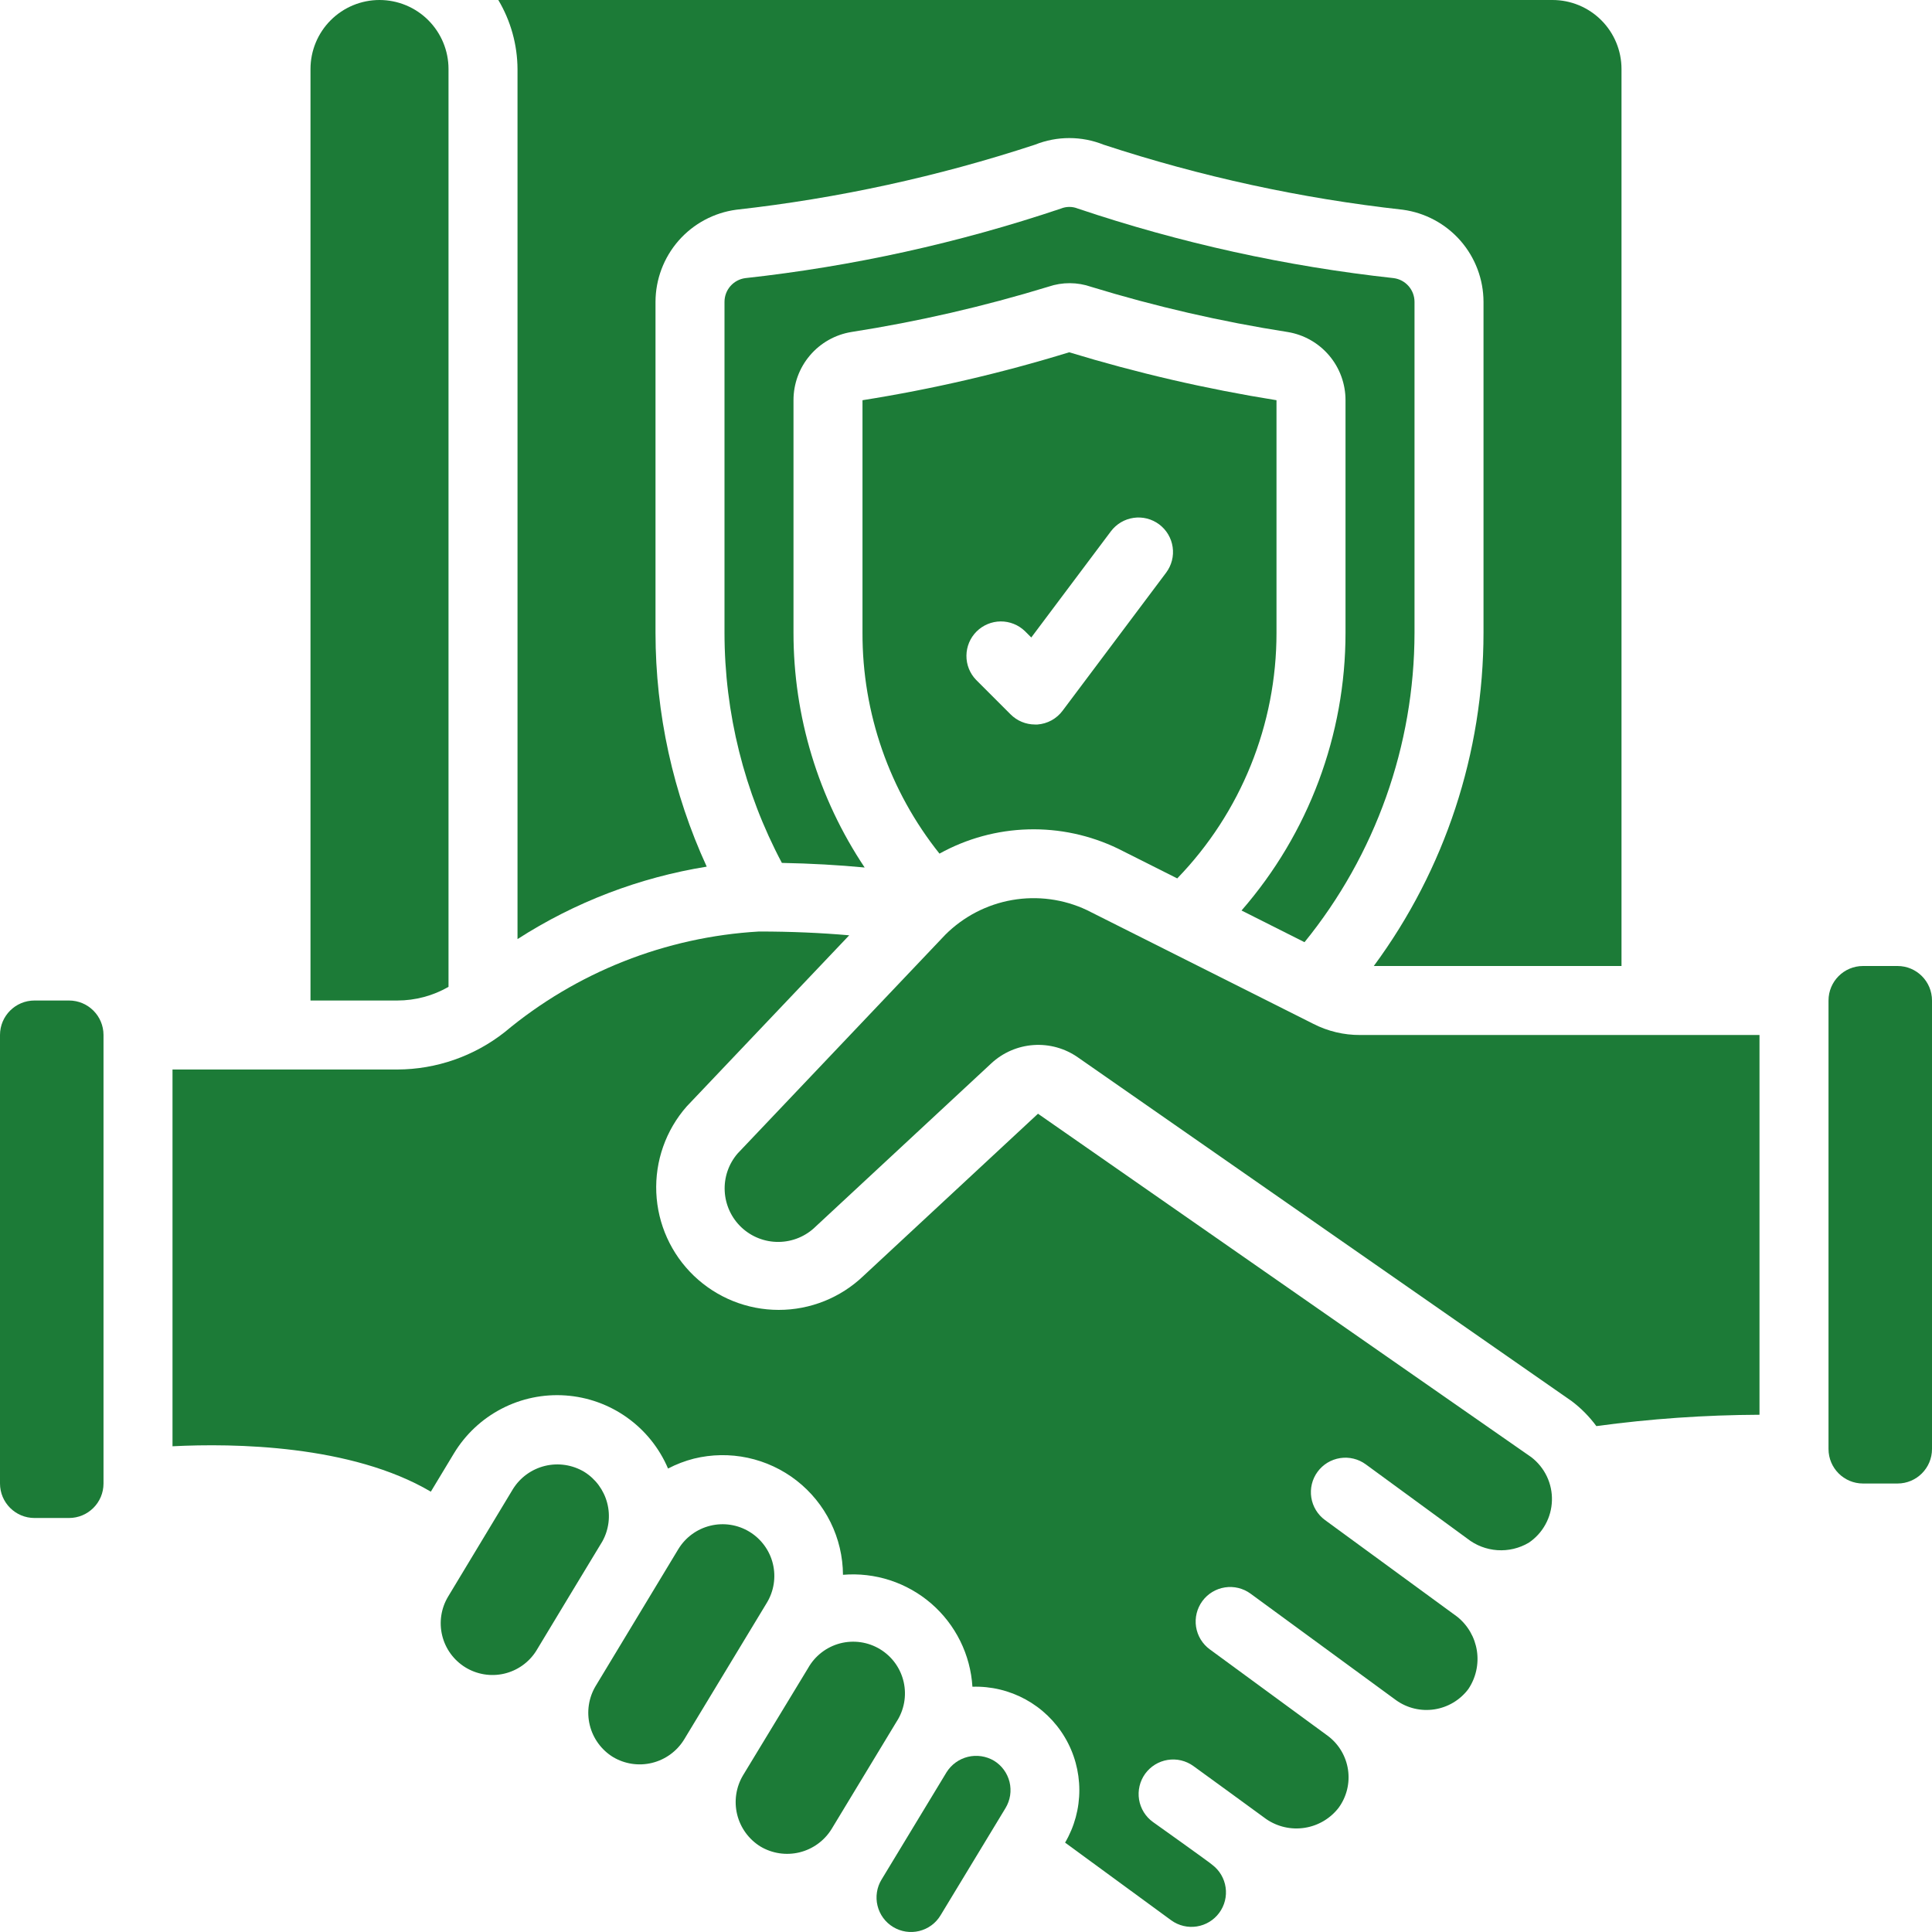 <svg width="80" height="80" viewBox="0 0 80 80" fill="none" xmlns="http://www.w3.org/2000/svg">
<g clip-path="url(#clip0_33_6)">
<path d="M67.143 2.857C67.143 2.099 66.842 1.373 66.306 0.837C65.77 0.301 65.044 0 64.286 0H20.634C21.149 0.865 21.423 1.851 21.429 2.857V38.886C23.806 37.356 26.474 36.335 29.264 35.886C27.868 32.848 27.145 29.544 27.143 26.2V12.5C27.145 11.567 27.485 10.666 28.099 9.965C28.714 9.263 29.563 8.808 30.487 8.684C34.692 8.215 38.838 7.312 42.857 5.991C43.769 5.626 44.786 5.626 45.697 5.991C49.723 7.314 53.875 8.217 58.086 8.684C59.01 8.809 59.858 9.264 60.473 9.965C61.087 10.667 61.427 11.567 61.429 12.5V26.2C61.428 31.167 59.836 36.004 56.886 40H67.143V2.857Z" fill="#1C7B37"/>
<path d="M58.572 26.2V12.5C58.572 12.26 58.485 12.028 58.328 11.848C58.17 11.667 57.952 11.549 57.715 11.517C53.263 11.031 48.876 10.065 44.632 8.637C44.406 8.545 44.154 8.545 43.929 8.637C39.688 10.064 35.305 11.029 30.857 11.517C30.62 11.549 30.402 11.667 30.244 11.848C30.086 12.028 30 12.26 30 12.5V26.2C30.001 29.524 30.817 32.796 32.376 35.731C33.578 35.754 34.721 35.818 35.804 35.922C33.881 33.045 32.855 29.661 32.857 26.2V16.572C32.856 15.893 33.097 15.235 33.537 14.718C33.976 14.2 34.586 13.856 35.256 13.747C38.017 13.316 40.745 12.688 43.417 11.87C43.99 11.675 44.611 11.678 45.182 11.877C47.848 12.693 50.569 13.319 53.325 13.749C53.993 13.859 54.6 14.204 55.038 14.721C55.476 15.238 55.715 15.894 55.715 16.572V26.2C55.716 30.428 54.187 34.514 51.409 37.702L54.017 39.014C56.959 35.391 58.567 30.867 58.572 26.2Z" fill="#1C7B37"/>
<path d="M18.572 40.864V2.857C18.572 2.099 18.27 1.373 17.735 0.837C17.199 0.301 16.472 0 15.714 0C14.957 0 14.23 0.301 13.694 0.837C13.158 1.373 12.857 2.099 12.857 2.857V41.429H16.453C17.196 41.429 17.927 41.234 18.572 40.864Z" fill="#1C7B37"/>
<path d="M44.273 14.587C41.471 15.449 38.611 16.113 35.714 16.572V26.204C35.705 29.526 36.829 32.751 38.902 35.347C40.028 34.723 41.288 34.378 42.575 34.343C43.862 34.307 45.139 34.581 46.299 35.142L48.747 36.373C51.387 33.645 52.861 29.996 52.857 26.2V16.572C49.954 16.108 47.086 15.445 44.273 14.587ZM48.286 23.714L44 29.429C43.878 29.593 43.721 29.729 43.542 29.828C43.362 29.926 43.163 29.985 42.959 30H42.857C42.478 30 42.115 29.849 41.847 29.581L40.419 28.153C40.158 27.884 40.014 27.523 40.018 27.148C40.021 26.773 40.171 26.415 40.436 26.15C40.701 25.886 41.059 25.735 41.434 25.732C41.808 25.729 42.169 25.873 42.439 26.133L42.703 26.397L46 22C46.113 21.85 46.254 21.724 46.415 21.628C46.577 21.532 46.755 21.47 46.941 21.443C47.127 21.416 47.316 21.427 47.498 21.473C47.679 21.52 47.85 21.602 48 21.714C48.15 21.827 48.277 21.968 48.372 22.129C48.468 22.291 48.531 22.47 48.557 22.655C48.584 22.841 48.574 23.03 48.527 23.212C48.48 23.393 48.398 23.564 48.286 23.714Z" fill="#1C7B37"/>
<path d="M7.143 59.887C9.681 59.757 14.546 59.825 17.84 61.767L18.794 60.186C19.269 59.398 19.952 58.757 20.768 58.333C21.584 57.908 22.501 57.718 23.419 57.783C24.336 57.847 25.218 58.164 25.966 58.698C26.715 59.232 27.302 59.962 27.662 60.809C28.001 60.632 28.36 60.494 28.732 60.399C29.463 60.219 30.226 60.207 30.962 60.364C31.699 60.522 32.391 60.844 32.985 61.307C33.579 61.77 34.06 62.361 34.393 63.037C34.726 63.713 34.901 64.456 34.906 65.209C35.564 65.154 36.226 65.231 36.853 65.435C37.481 65.64 38.062 65.968 38.561 66.399C39.06 66.831 39.468 67.358 39.761 67.95C40.054 68.541 40.225 69.186 40.266 69.844C41.032 69.819 41.792 70 42.465 70.368C43.138 70.736 43.7 71.278 44.092 71.938C44.484 72.597 44.691 73.35 44.693 74.117C44.695 74.884 44.492 75.637 44.103 76.299L48.502 79.519C48.807 79.738 49.187 79.829 49.558 79.77C49.929 79.712 50.263 79.509 50.486 79.206C50.709 78.904 50.804 78.526 50.75 78.154C50.697 77.783 50.499 77.447 50.2 77.22C50.172 77.176 47.742 75.446 47.742 75.446C47.589 75.336 47.46 75.198 47.361 75.038C47.263 74.878 47.196 74.701 47.166 74.515C47.136 74.33 47.143 74.141 47.186 73.958C47.229 73.775 47.307 73.603 47.417 73.45C47.527 73.298 47.666 73.169 47.825 73.07C47.985 72.971 48.163 72.905 48.348 72.875C48.533 72.845 48.723 72.851 48.905 72.894C49.088 72.938 49.261 73.016 49.413 73.126C49.413 73.126 52.283 75.21 52.43 75.323C52.895 75.643 53.464 75.773 54.022 75.686C54.58 75.6 55.083 75.303 55.429 74.857C55.761 74.403 55.901 73.836 55.818 73.279C55.735 72.722 55.437 72.22 54.987 71.882L50.094 68.296C49.789 68.072 49.584 67.736 49.526 67.361C49.469 66.987 49.562 66.605 49.786 66.299C50.01 65.993 50.346 65.789 50.721 65.731C51.095 65.673 51.477 65.766 51.783 65.99L57.809 70.402C58.268 70.731 58.838 70.867 59.397 70.781C59.956 70.695 60.459 70.394 60.799 69.943C61.113 69.477 61.24 68.909 61.155 68.353C61.069 67.797 60.777 67.293 60.337 66.943L54.867 62.943C54.716 62.832 54.587 62.693 54.49 62.533C54.392 62.372 54.327 62.194 54.298 62.009C54.269 61.824 54.277 61.634 54.321 61.452C54.365 61.269 54.445 61.097 54.556 60.946C54.666 60.794 54.806 60.666 54.966 60.568C55.127 60.471 55.304 60.406 55.49 60.377C55.675 60.348 55.865 60.355 56.047 60.4C56.23 60.444 56.401 60.524 56.553 60.635L60.753 63.707C61.111 63.99 61.547 64.158 62.002 64.189C62.457 64.22 62.911 64.112 63.304 63.88C63.591 63.686 63.827 63.427 63.993 63.124C64.16 62.821 64.252 62.483 64.262 62.137C64.273 61.792 64.201 61.449 64.053 61.136C63.904 60.824 63.684 60.551 63.41 60.34L42.981 46.117L35.754 52.832C34.809 53.736 33.552 54.241 32.244 54.24C30.936 54.24 29.679 53.734 28.734 52.829C27.79 51.924 27.232 50.69 27.176 49.383C27.12 48.076 27.571 46.798 28.434 45.816L35.164 38.729C34 38.627 32.756 38.572 31.429 38.572C27.561 38.795 23.868 40.256 20.896 42.74C19.629 43.737 18.065 44.281 16.453 44.286H7.143V59.887Z" fill="#1C7B37"/>
<path d="M36.983 79.793C37.307 79.989 37.695 80.049 38.063 79.959C38.431 79.869 38.748 79.637 38.944 79.313L41.636 74.869C41.733 74.708 41.798 74.53 41.827 74.345C41.855 74.159 41.847 73.97 41.803 73.788C41.758 73.606 41.678 73.434 41.567 73.283C41.456 73.131 41.316 73.003 41.156 72.906C40.831 72.715 40.444 72.658 40.078 72.747C39.711 72.837 39.394 73.066 39.194 73.386L36.503 77.829C36.405 77.989 36.34 78.167 36.312 78.353C36.283 78.539 36.291 78.728 36.336 78.91C36.38 79.093 36.46 79.265 36.571 79.416C36.682 79.568 36.822 79.696 36.983 79.793Z" fill="#1C7B37"/>
<path d="M24.189 60.944C23.702 60.654 23.12 60.566 22.569 60.699C22.017 60.833 21.54 61.177 21.24 61.659L18.553 66.115C18.264 66.598 18.176 67.176 18.31 67.723C18.443 68.271 18.787 68.743 19.266 69.039C19.746 69.335 20.323 69.43 20.872 69.304C21.421 69.177 21.898 68.84 22.2 68.365C22.217 68.329 24.944 63.823 24.944 63.823C25.212 63.338 25.283 62.769 25.142 62.233C25.001 61.697 24.66 61.236 24.189 60.944Z" fill="#1C7B37"/>
<path d="M25.38 72.753C25.866 73.044 26.447 73.132 26.997 72.998C27.547 72.864 28.023 72.52 28.322 72.039L31.75 66.373C32.046 65.888 32.137 65.305 32.003 64.752C31.869 64.2 31.52 63.724 31.035 63.428C30.55 63.132 29.967 63.041 29.415 63.176C28.862 63.31 28.386 63.658 28.09 64.143L24.662 69.819C24.373 70.305 24.287 70.884 24.421 71.433C24.555 71.982 24.9 72.456 25.38 72.753Z" fill="#1C7B37"/>
<path d="M31.486 76.459C31.972 76.749 32.553 76.836 33.103 76.703C33.653 76.569 34.129 76.225 34.429 75.745L37.119 71.3C37.277 71.06 37.385 70.79 37.437 70.507C37.489 70.223 37.483 69.932 37.42 69.651C37.357 69.371 37.238 69.105 37.07 68.871C36.902 68.637 36.688 68.44 36.442 68.29C36.196 68.141 35.922 68.042 35.637 68.001C35.352 67.96 35.062 67.976 34.783 68.049C34.505 68.123 34.244 68.251 34.017 68.428C33.789 68.604 33.599 68.825 33.459 69.076L30.766 73.514C30.476 74.002 30.39 74.583 30.524 75.134C30.659 75.684 31.004 76.16 31.486 76.459Z" fill="#1C7B37"/>
<path d="M2.857 41.429H1.429C0.64 41.429 0 42.068 0 42.857V61.429C0 62.218 0.64 62.857 1.429 62.857H2.857C3.646 62.857 4.286 62.218 4.286 61.429V42.857C4.286 42.068 3.646 41.429 2.857 41.429Z" fill="#1C7B37"/>
<path d="M72.857 42.857H56.315C55.644 42.86 54.983 42.702 54.386 42.397L45.002 37.683C44.039 37.23 42.96 37.085 41.912 37.268C40.863 37.451 39.897 37.953 39.144 38.704L30.544 47.762C30.17 48.195 29.978 48.756 30.009 49.327C30.039 49.899 30.289 50.437 30.707 50.828C31.125 51.219 31.678 51.433 32.25 51.425C32.823 51.418 33.37 51.189 33.777 50.787L41.049 44.03C41.528 43.585 42.145 43.318 42.798 43.273C43.451 43.228 44.099 43.409 44.634 43.784L65.082 58.019C65.47 58.312 65.813 58.66 66.102 59.052C68.341 58.748 70.598 58.591 72.857 58.582V42.857Z" fill="#1C7B37"/>
<path d="M78.572 40H77.143C76.354 40 75.715 40.64 75.715 41.429V60C75.715 60.789 76.354 61.429 77.143 61.429H78.572C79.361 61.429 80 60.789 80 60V41.429C80 40.64 79.361 40 78.572 40Z" fill="#1C7B37"/>
</g>
<defs>
<clipPath id="clip0_33_6">
<rect width="80" height="80" fill="white"/>
</clipPath>
</defs>
</svg>

